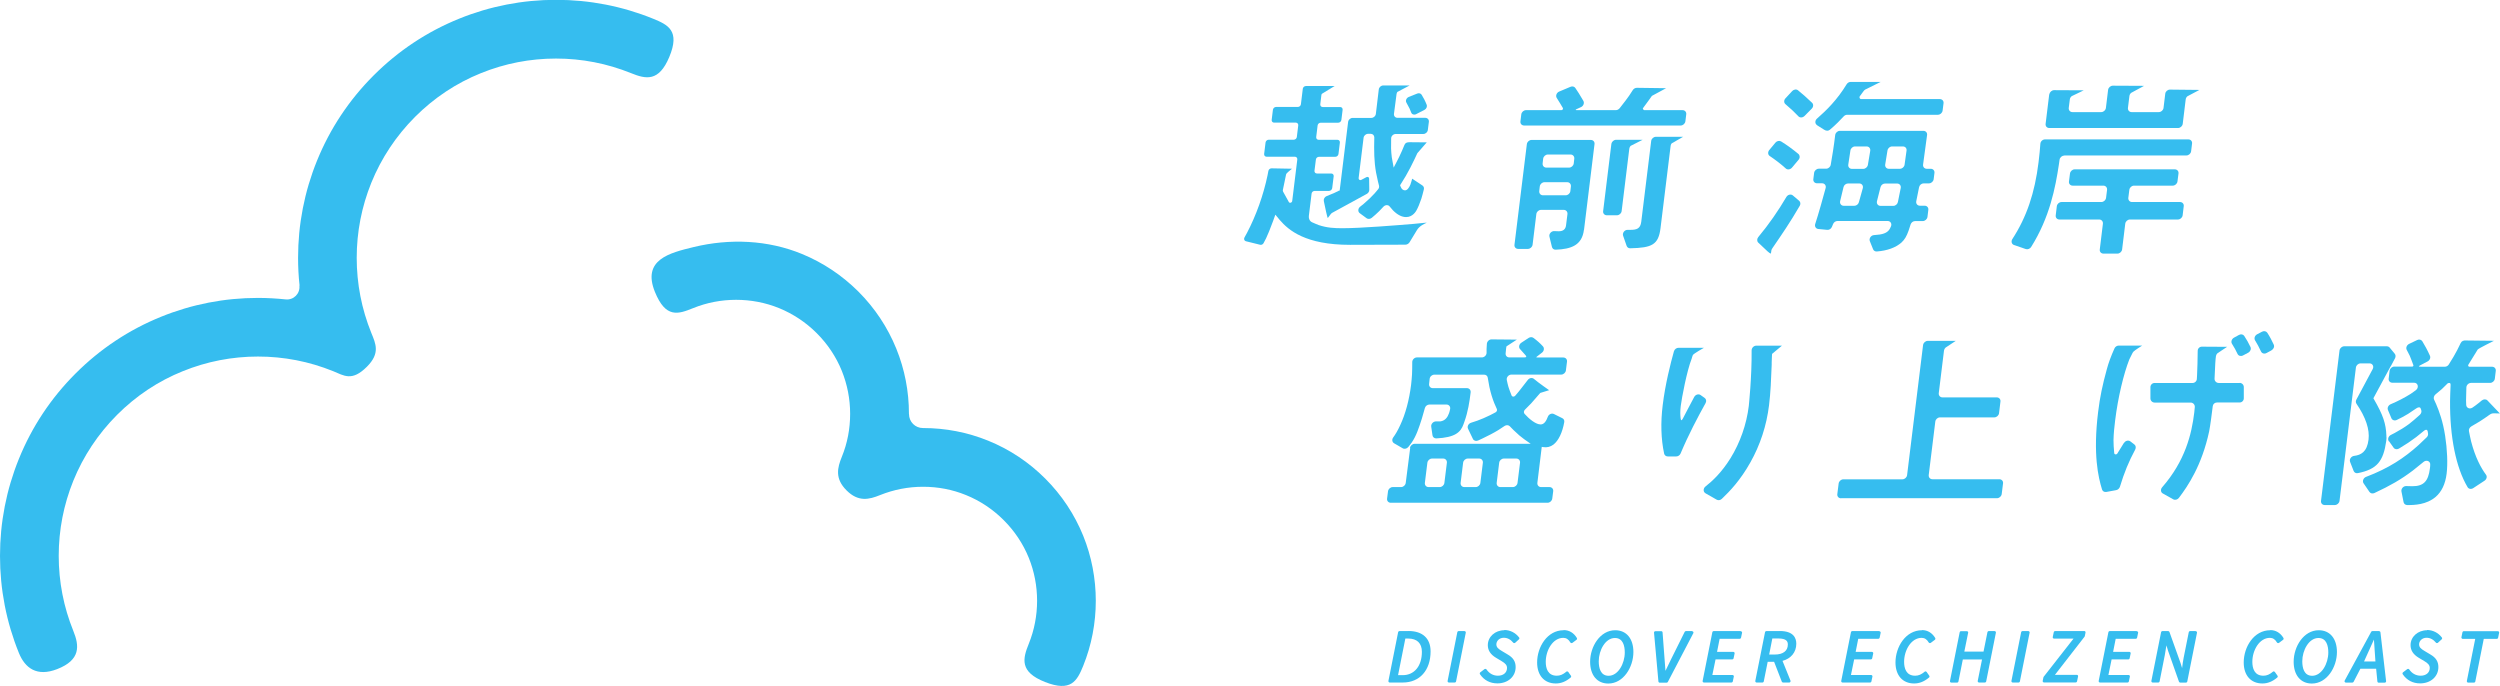 <?xml version="1.0" encoding="UTF-8"?>
<svg id="_レイヤー_2" data-name="レイヤー 2" xmlns="http://www.w3.org/2000/svg" viewBox="0 0 318.89 87.51">
  <defs>
    <style>
      .cls-1 {
        fill: #36bdef;
      }
    </style>
  </defs>
  <g id="_施設名とテキスト" data-name="施設名とテキスト">
    <g>
      <path class="cls-1" d="m38.19,36.44c.11,1.01-.74,1.86-1.75,1.75-1.17-.12-2.34-.19-3.53-.19-4.27,0-8.44.81-12.38,2.41-4.09,1.66-7.75,4.09-10.89,7.23-3.14,3.14-5.57,6.8-7.23,10.89-1.6,3.94-2.41,8.11-2.41,12.38s.81,8.44,2.41,12.38c.78,1.92,2.28,3.07,4.88,2.06,3.01-1.17,2.84-2.97,2.06-4.88-1.23-3.04-1.86-6.26-1.86-9.57s.63-6.52,1.86-9.57c1.28-3.15,3.16-5.98,5.58-8.41,2.43-2.43,5.25-4.31,8.41-5.58,3.04-1.23,6.26-1.86,9.57-1.86s6.52.63,9.57,1.86c1.4.57,2.4,1.36,4.32-.56,1.72-1.72,1.13-2.92.56-4.32-1.23-3.04-1.86-6.26-1.86-9.57s.63-6.52,1.86-9.57c1.28-3.15,3.16-5.98,5.58-8.41,2.43-2.43,5.26-4.31,8.41-5.58,3.04-1.23,6.26-1.86,9.57-1.86s6.52.63,9.57,1.86c1.92.78,3.55,1.12,4.88-2.06,1.4-3.35-.15-4.1-2.06-4.88-3.94-1.6-8.11-2.41-12.38-2.41s-8.44.81-12.38,2.41c-4.09,1.66-7.75,4.09-10.89,7.23-3.14,3.14-5.57,6.8-7.23,10.89-1.6,3.94-2.41,8.11-2.41,12.38,0,1.18.06,2.36.19,3.53Z"/>
      <path class="cls-1" d="m115.95,52.82c0,.99.79,1.78,1.78,1.78h.02c2.86,0,5.65.54,8.29,1.61,2.74,1.11,5.19,2.74,7.29,4.84,2.1,2.1,3.73,4.56,4.84,7.29,2.14,5.28,2.14,11.31,0,16.59-.78,1.92-1.55,3.38-4.88,2.06-3.26-1.29-2.84-2.96-2.06-4.88,1.41-3.48,1.41-7.47,0-10.95-.73-1.8-1.81-3.42-3.2-4.81-1.39-1.39-3.01-2.47-4.81-3.2-1.74-.71-3.58-1.06-5.48-1.06s-3.73.36-5.48,1.06c-1.4.57-2.77.91-4.28-.6-1.51-1.51-1.17-2.88-.6-4.28.71-1.74,1.06-3.58,1.06-5.48s-.36-3.73-1.06-5.48c-.73-1.8-1.81-3.42-3.2-4.81-1.39-1.39-3.01-2.46-4.81-3.2-3.48-1.41-7.47-1.41-10.95,0-1.92.78-3.5,1.33-4.88-2.06-1.67-4.11,1.85-4.98,4.95-5.73,4.59-1.11,9.45-.91,13.82.89,2.69,1.11,5.1,2.72,7.18,4.79,2.1,2.1,3.73,4.56,4.84,7.29,1.07,2.64,1.61,5.43,1.61,8.29v.02Z"/>
      <g>
        <path class="cls-1" d="m170.84,24.3s-.48.24-.68.33l-.93.38c-.26.1-.42.38-.37.63.15.75.45,2.17.51,2.17.03-.02.24-.31.36-.48.05-.08.13-.14.21-.19l4.41-2.41c.19-.11.32-.31.31-.52l-.02-1.43c0-.18-.19-.27-.35-.18l-.64.34c-.18.1-.37-.03-.35-.22l.63-5.13c.03-.29.29-.52.58-.52h.33c.27,0,.46.2.46.46-.01.41-.02.97-.02,1.21,0,1.67.1,2.82.48,4.38.03.13.09.38.14.56.04.16,0,.34-.12.47-.14.17-.32.39-.43.51-.39.43-.81.84-1.41,1.35-.11.09-.28.23-.45.36-.28.22-.31.63-.05.82l.88.65c.18.13.45.11.65-.05.27-.22.64-.54.95-.85.12-.12.35-.36.55-.58.23-.24.6-.26.78-.03.16.2.33.4.44.51.57.57,1.12.85,1.67.85.86,0,1.27-.77,1.32-.86h0c.19-.34.41-.85.62-1.48.1-.29.23-.84.32-1.19.05-.2-.02-.39-.18-.5l-1.31-.87s-.13.53-.23.77c-.17.4-.4.72-.68.72-.22,0-.37-.13-.46-.27-.1-.15-.17-.38-.17-.38,0,0,.53-.85.73-1.19.45-.78.76-1.4,1.11-2.13.08-.17.36-.77.36-.77l1.2-1.38-2.18-.02c-.36,0-.56.08-.67.36-.17.43-.4.96-.67,1.52-.15.32-.7,1.36-.7,1.36,0,0-.2-1.03-.24-1.32-.05-.41-.08-.78-.09-1.13-.01-.33,0-.87.01-1.28,0-.3.28-.56.58-.56h3.52c.29,0,.55-.23.58-.52l.13-1.02c.04-.29-.17-.52-.45-.52h-3.55c-.29,0-.49-.23-.45-.52l.33-2.52c.01-.09.05-.18.1-.26l1.57-.83h-3.36c-.29,0-.55.23-.58.52l-.37,3.1c-.03.29-.29.52-.58.52h-2.38c-.29,0-.55.23-.58.52l-1.08,8.78Z"/>
        <path class="cls-1" d="m162.67,27.37s.42.52.57.69c1.13,1.31,3.28,3.17,8.96,3.17,1.07,0,5.74-.02,7.06-.02.21,0,.42-.12.54-.31l.94-1.55c.67-1.11,2.62-1.05-.45-.79-2.03.17-6.73.55-9.03.55-1.04,0-1.97-.04-3.05-.4-.13-.04-.51-.21-.83-.35-.3-.13-.47-.45-.43-.8l.35-2.86c.02-.2.2-.35.4-.35h1.83c.2,0,.37-.16.4-.35l.19-1.52c.02-.2-.12-.35-.31-.35h-1.83c-.2,0-.33-.16-.31-.35l.18-1.43c.02-.2.2-.35.4-.35h2.08c.2,0,.37-.16.4-.35l.18-1.47c.02-.2-.12-.35-.31-.35h-2.4c-.2,0-.33-.16-.31-.35l.18-1.48c.02-.2.2-.35.4-.35h2.23c.2,0,.37-.16.4-.35l.16-1.3c.02-.2-.12-.35-.31-.35h-2.23c-.2,0-.33-.16-.31-.35l.14-1.17c0-.06.03-.12.07-.17l1.62-.99h-3.66c-.2,0-.38.16-.4.35l-.24,1.97c-.02.2-.2.35-.4.35h-2.77c-.2,0-.37.16-.4.35l-.16,1.3c-.02.2.12.35.31.35h2.77c.2,0,.33.16.31.35l-.18,1.48c-.02.2-.2.35-.4.35h-3.19c-.2,0-.37.16-.4.35l-.18,1.47c-.02.2.12.35.31.35h3.61c.2,0,.33.16.31.35l-.65,5.3c-.03.22-.33.31-.43.13l-.73-1.32c-.04-.07-.05-.15-.03-.23l.4-1.93c.01-.07.04-.13.09-.18.15-.18.68-.59.68-.59,0,0-1.88-.04-2.62-.05-.19,0-.36.14-.4.33-.03.18-.07.39-.1.53-.53,2.55-1.46,5.15-2.63,7.38-.08.16-.21.39-.32.58-.11.2-.02.43.18.48l1.82.45c.16.04.34-.04.43-.2.1-.18.23-.42.33-.63.22-.47.5-1.14.89-2.2.06-.17.29-.81.29-.81Z"/>
        <path class="cls-1" d="m179.69,12.37c-.29.12-.44.46-.3.71.17.3.36.65.41.77.05.11.13.32.21.51.09.24.38.33.63.2l1.07-.55c.24-.13.36-.41.27-.65-.19-.49-.42-.92-.64-1.27-.11-.18-.33-.24-.55-.16l-1.11.44Z"/>
        <path class="cls-1" d="m214.7,17.45h-3.48c-.29,0-.56.23-.6.52l-1.27,10.33c-.11.86-.57,1.02-1.39,1.02-.12,0-.23,0-.34,0-.39-.02-.71.4-.58.76l.45,1.29c.07.19.25.31.46.3,2.78-.06,3.6-.45,3.86-2.58l1.29-10.5c.01-.11.06-.21.13-.3l1.48-.85Z"/>
        <path class="cls-1" d="m205.54,18.36l-1.05,8.57c-.04.29.17.53.47.53h1.29c.29,0,.56-.24.6-.53l.98-7.98c.02-.12.07-.24.16-.34l1.54-.78h-3.39c-.29,0-.56.25-.6.54Z"/>
        <path class="cls-1" d="m206.6,13.8c-.12.15-.3.25-.48.25h-5.04c-.06,0-.16-.05-.02-.11.16-.08.61-.28.61-.28.31-.14.45-.52.3-.79-.44-.77-.78-1.29-1.03-1.65-.13-.19-.38-.25-.61-.15l-1.45.61c-.33.14-.48.54-.31.81.29.45.6.97.78,1.28.07.12-.04.28-.18.28h-4.52c-.29,0-.56.24-.6.53l-.11.9c-.04.29.17.53.47.53h19.97c.29,0,.56-.24.6-.53l.11-.9c.04-.29-.17-.53-.47-.53h-4.89s-.27-.12-.14-.28c.19-.23,1.12-1.54,1.12-1.54l1.81-.98-3.73-.05c-.21,0-.42.12-.53.31-.57.95-1.31,1.82-1.66,2.29Z"/>
        <path class="cls-1" d="m202.05,29.32l1.34-10.94c.04-.29-.17-.53-.47-.53h-7.56c-.29,0-.56.24-.6.53l-1.58,12.84c-.04.29.17.53.47.53h1.24c.29,0,.56-.24.6-.53l.48-3.92c.04-.29.3-.53.6-.53h2.9c.29,0,.5.24.47.53l-.18,1.43c-.06.52-.37.77-.94.77-.02,0-.22,0-.55-.02-.38-.03-.72.35-.63.71l.32,1.31c.05.21.24.36.47.35,2.01-.07,3.37-.58,3.61-2.53Zm-4.61-9.61h2.9c.29,0,.5.24.47.53l-.07.61c-.04.29-.3.53-.6.53h-2.9c-.29,0-.5-.24-.47-.53l.07-.61c.04-.29.3-.53.6-.53Zm-1.1,4.67l.07-.61c.04-.29.3-.53.6-.53h2.9c.29,0,.5.24.47.53l-.07.61c-.04.29-.3.53-.6.53h-2.9c-.29,0-.5-.24-.47-.53Z"/>
        <path class="cls-1" d="m231.77,15.97l.9.57c.29.19.55.17.74.01.73-.6,1.45-1.36,1.77-1.71.12-.13.28-.2.44-.2h11.57c.29,0,.56-.24.6-.53l.12-.94c.04-.29-.17-.53-.47-.53h-10.03c-.19,0-.29-.21-.17-.38l.49-.66c.05-.07.12-.13.2-.18l1.96-.97h-3.83c-.2,0-.4.12-.51.3-1.21,1.99-2.56,3.31-3.78,4.38-.28.24-.28.65,0,.83Z"/>
        <path class="cls-1" d="m242.54,30.94c.42-.39.65-.79.91-1.51.06-.16.17-.51.26-.8.08-.25.32-.43.57-.43h.98c.29,0,.56-.24.6-.53l.11-.9c.04-.29-.17-.53-.47-.53h-.61c-.31,0-.52-.26-.46-.57l.36-1.79c.06-.28.31-.49.59-.49h.67c.29,0,.56-.24.6-.53l.1-.8c.04-.29-.17-.53-.47-.53h-.51c-.3,0-.51-.24-.47-.54.12-.87.36-2.62.51-3.77.04-.29-.17-.53-.47-.53h-10.65c-.3,0-.56.24-.6.53-.15,1.3-.42,2.98-.57,3.8-.05.28-.31.5-.59.5h-.93c-.29,0-.56.24-.6.53l-.1.8c-.04.29.17.53.47.53h.65c.32,0,.54.29.45.61-.29,1.08-.92,3.34-1.33,4.58-.1.31.08.61.39.64l1.13.11c.25.03.51-.13.61-.38.05-.12.1-.25.15-.36.09-.23.32-.39.56-.39h6.4c.36,0,.57.35.42.69-.08.18-.16.35-.23.44-.31.41-.82.61-1.93.67-.39.02-.67.44-.53.78l.41,1.02c.07.19.26.3.47.29,1.33-.1,2.41-.49,3.15-1.14Zm-1.19-12.26h1.38c.3,0,.51.24.46.54l-.25,1.79c-.04.29-.31.52-.6.52h-1.41c-.3,0-.51-.25-.46-.55l.29-1.79c.05-.29.31-.51.59-.51Zm-4.82,7.57h-1.35c-.32,0-.53-.28-.46-.59l.43-1.79c.06-.27.32-.47.59-.47h1.42c.33,0,.54.29.45.61l-.5,1.79c-.07.26-.32.45-.58.45Zm1.14-4.71h-1.45c-.3,0-.51-.25-.46-.55l.27-1.79c.04-.29.31-.52.59-.52h1.48c.3,0,.51.25.46.56l-.3,1.79c-.05.28-.31.51-.59.51Zm1.75,4.12l.45-1.79c.07-.27.32-.46.58-.46h1.54c.31,0,.52.26.46.57l-.36,1.79c-.06.28-.31.49-.59.49h-1.63c-.32,0-.53-.28-.45-.6Z"/>
        <path class="cls-1" d="m228.57,21.39l.85-1.01c.2-.24.18-.56-.02-.74-.72-.6-1.52-1.18-2.21-1.6-.22-.13-.53-.07-.72.15l-.79.95c-.21.25-.18.6.06.76.55.37,1.35.95,2.05,1.59.21.2.58.14.79-.11Z"/>
        <path class="cls-1" d="m226.08,31.66c1.28-1.87,2.24-3.26,3.49-5.41.13-.22.1-.49-.08-.64l-.8-.68c-.25-.21-.65-.11-.83.2-1.02,1.74-2.21,3.46-3.58,5.11-.18.22-.19.53,0,.71l1.19,1.12c.19.18.33.26.42.28,0-.01,0-.03.01-.06.04-.36.05-.43.17-.61h0Z"/>
        <path class="cls-1" d="m228.61,11.61l-.86.93c-.22.23-.22.57,0,.75.61.51,1.19,1.06,1.65,1.55.2.21.54.18.77-.04l.93-.94c.22-.22.24-.56.04-.75-.58-.57-1.24-1.14-1.79-1.59-.21-.17-.53-.13-.74.1Z"/>
        <path class="cls-1" d="m263.31,19.83h15.58c.29,0,.56-.24.6-.53l.12-.99c.04-.29-.17-.53-.47-.53h-18.28c-.3,0-.58.25-.6.56-.05.66-.11,1.42-.23,2.35-.48,3.93-1.52,7-3.34,9.8-.19.29-.1.65.2.76l1.51.52c.24.08.53-.03.68-.26,2.37-3.77,3.1-7.57,3.55-10.57.02-.14.05-.36.08-.57.04-.29.31-.52.6-.52Z"/>
        <path class="cls-1" d="m278.07,25.77h-6.12c-.29,0-.5-.24-.47-.53l.13-1.03c.04-.29.3-.53.6-.53h4.94c.29,0,.56-.24.6-.53l.13-1.02c.04-.29-.17-.53-.47-.53h-12.77c-.29,0-.56.24-.6.53l-.13,1.02c-.04.29.17.53.47.53h3.92c.29,0,.5.24.47.53l-.13,1.03c-.04.29-.3.53-.6.53h-5.08c-.29,0-.56.24-.6.53l-.14,1.17c-.04.29.17.53.47.53h5.08c.29,0,.5.24.47.53l-.4,3.29c-.04.29.17.53.47.53h1.78c.29,0,.56-.24.6-.53l.4-3.29c.04-.29.3-.53.6-.53h6.12c.29,0,.56-.24.6-.53l.14-1.17c.04-.29-.17-.53-.47-.53Z"/>
        <path class="cls-1" d="m261.39,12.03l-.46,3.77c-.04.29.17.53.47.53h16.42c.29,0,.56-.24.6-.53l.38-3.13c.02-.15.1-.29.22-.39l1.53-.81-3.76-.04c-.3,0-.57.24-.6.53l-.22,1.81c-.04.29-.3.53-.6.53h-3.47c-.29,0-.5-.24-.47-.53l.19-1.53c.02-.15.1-.3.23-.4l1.64-.89-3.99-.02c-.29,0-.56.24-.6.53l-.28,2.31c-.04.29-.3.53-.6.53h-3.67c-.29,0-.5-.24-.47-.53l.14-1.1c.02-.16.11-.31.25-.41l1.53-.74-3.79-.02c-.29,0-.56.24-.6.53Z"/>
        <path class="cls-1" d="m183.64,62.13h-1.42c-.29,0-.5-.24-.47-.53l.32-2.58c.04-.29.3-.53.6-.53h1.42c.29,0,.5.24.47.53l-.32,2.58c-.04.29-.3.53-.6.53Zm4.59,0h-1.45c-.29,0-.5-.24-.47-.53l.32-2.58c.04-.29.3-.53.6-.53h1.45c.29,0,.5.24.47.53l-.32,2.58c-.04.29-.3.53-.6.53Zm4.74,0h-1.59c-.29,0-.5-.24-.47-.53l.32-2.58c.04-.29.3-.53.6-.53h1.59c.29,0,.5.24.47.53l-.32,2.58c-.04.29-.3.53-.6.53Zm-13.09-5l-.57,4.47c-.04.29-.3.53-.6.53h-1.06c-.29,0-.56.24-.6.53l-.12.94c-.04.29.17.53.47.53h20c.29,0,.56-.24.6-.53l.12-.94c.04-.29-.17-.53-.47-.53h-1.08c-.29,0-.5-.24-.47-.53l.56-4.6.18.03c.49.08.92-.03,1.31-.32.65-.5,1.15-1.55,1.38-2.87.04-.21-.06-.41-.25-.5l-1.07-.53c-.29-.14-.66.03-.78.36-.18.5-.46.97-.91.97-.26,0-.77-.13-1.58-.87-.1-.1-.31-.31-.47-.48-.13-.14-.12-.37.04-.53.22-.22.54-.54.8-.81.32-.35,1.16-1.33,1.16-1.33l1.13-.35s-1.34-.93-1.94-1.44c-.22-.19-.57-.13-.77.12-.31.39-.71.9-.84,1.08-.17.24-.52.65-.78.95-.14.16-.39.15-.46-.04-.14-.35-.33-.84-.4-1.09-.04-.14-.08-.27-.11-.42-.02-.1-.06-.28-.1-.46-.07-.34.23-.69.59-.69h6.35c.29,0,.56-.24.6-.53l.14-1.12c.04-.29-.17-.53-.47-.53h-3.26c-.32,0-.16-.07-.04-.17l.58-.45c.26-.2.32-.57.13-.79-.35-.39-.73-.73-1.22-1.09-.17-.13-.41-.12-.61,0l-.94.62c-.3.2-.37.61-.14.83.07.07.42.47.67.75.14.16.19.29-.15.29h-1.91c-.29,0-.5-.23-.47-.52.03-.29.06-.62.07-.68l.04-.21,1.32-.86-3.19-.03c-.31-.02-.6.24-.63.55-.02.23-.03.43-.04.67,0,.1,0,.29,0,.49,0,.31-.28.59-.6.59h-8.28c-.32,0-.6.28-.6.59,0,.54-.01,1.29-.03,1.59-.03.41-.06.86-.12,1.34-.24,1.91-.71,3.68-1.38,5.11-.32.7-.62,1.2-.9,1.58-.19.26-.14.59.11.74l1.1.64c.22.13.53.06.71-.16.15-.18.32-.39.43-.56.6-.85.94-1.93,1.31-3.08.1-.31.27-.91.38-1.33.07-.26.32-.45.58-.45h2.18c.31,0,.53.27.46.58-.04.2-.09.41-.14.53-.19.53-.5.95-1.1,1.04-.03,0-.29,0-.56,0-.35,0-.66.33-.61.67l.16,1.1c.03.24.24.41.49.4,2.39-.12,3.1-.77,3.47-1.81l.13-.37h0c.43-1.2.64-2.5.78-3.7.03-.29-.18-.53-.47-.53h-4.36c-.29,0-.5-.23-.47-.52l.07-.66c.03-.3.3-.54.6-.54h6.35c.24,0,.43.16.46.38.06.37.15.91.21,1.18.18.83.39,1.48.61,2.04.08.2.23.54.34.78.07.15,0,.34-.17.43-.23.12-.52.28-.67.35-.61.3-1.15.53-1.65.71-.27.1-.53.18-.79.26-.34.1-.54.48-.39.78l.62,1.29c.11.23.4.32.66.2.21-.1.44-.2.56-.26.73-.35,1.4-.69,2.02-1.07.2-.12.53-.34.79-.52.22-.15.5-.14.67.03.17.17.37.38.47.48.57.56.96.88,1.36,1.17.14.1.84.59.84.59h-14.8c-.29,0-.56.24-.6.53Z"/>
        <path class="cls-1" d="m216.92,50.39c-.25-.18-.64-.07-.81.24-.63,1.14-1.24,2.39-1.44,2.74-.16.3-.26.32-.3-.02-.04-.41-.07-.84.02-1.57.13-1.03.78-4.48,1.39-6.02.06-.16.09-.36.17-.49.1-.17,1.4-.91,1.4-.91h-3.22c-.27-.01-.53.18-.61.45-.43,1.54-1.11,4.21-1.43,6.85-.28,2.25-.22,4.33.18,6.2.05.22.24.36.46.36h1.09c.24,0,.46-.16.55-.38,1-2.38,2.19-4.63,3.19-6.43.13-.24.08-.51-.12-.65l-.52-.37Z"/>
        <path class="cls-1" d="m217.54,62.92l1.44.82c.2.11.47.07.65-.11,1.01-.96,2.35-2.35,3.63-4.63,1.27-2.25,2.07-4.7,2.39-7.29.2-1.59.27-3.35.34-5.17v-.31c.01-.54.05-1.09.05-1.09l1.26-1.05h-3.27c-.32,0-.6.28-.6.6.03,3.48-.36,7.06-.36,7.09-.29,2.36-1.1,4.67-2.34,6.68-1.13,1.81-2.29,2.89-3.18,3.59-.31.24-.32.7,0,.87Z"/>
        <path class="cls-1" d="m234.85,63.55h19.88c.29,0,.56-.24.6-.53l.17-1.36c.04-.29-.17-.53-.47-.53h-8.54c-.29,0-.5-.24-.47-.53l.84-6.83c.04-.29.3-.53.6-.53h6.93c.29,0,.56-.24.6-.53l.18-1.49c.04-.29-.17-.53-.47-.53h-6.93c-.29,0-.5-.24-.47-.53l.67-5.45c.02-.14.09-.27.2-.37l1.3-.86h-3.57c-.29,0-.56.24-.6.53l-2.04,16.6c-.04.29-.3.53-.6.53h-7.53c-.29,0-.56.24-.6.53l-.17,1.36c-.04.29.17.53.47.53Z"/>
        <path class="cls-1" d="m284.7,43.85c.28.43.52.88.72,1.31.12.24.43.32.69.18l.66-.35c.27-.14.41-.47.29-.73-.24-.51-.5-.97-.8-1.42-.14-.2-.42-.25-.66-.12l-.64.35c-.29.16-.42.52-.26.78Z"/>
        <path class="cls-1" d="m290.03,43.96c-.2-.43-.47-.98-.82-1.51-.14-.21-.42-.27-.67-.14l-.63.33c-.3.16-.42.52-.26.78.25.39.5.87.76,1.42.12.25.43.34.7.19l.56-.3c.35-.19.48-.51.36-.77Z"/>
        <path class="cls-1" d="m270.91,56.51c-.27.46-.59.97-.83,1.34-.12.18-.38.14-.4-.06-.05-.53-.1-1.27-.09-1.65.02-.87.11-1.73.21-2.51.36-2.94,1.09-5.96,1.81-7.79.03-.07.31-.63.42-.84.03-.06.06-.1.11-.15.19-.2,1.1-.76,1.11-.77h-2.99c-.23,0-.46.15-.55.37-.44.98-.76,1.85-.97,2.64-.55,2-.88,3.55-1.11,5.45-.67,5.43.02,8.34.5,9.9.07.23.3.35.55.31l1.25-.23c.22-.04.41-.22.48-.43.53-1.76,1.13-3.23,1.95-4.75.12-.23.08-.5-.1-.64l-.52-.4c-.25-.19-.64-.09-.81.21Z"/>
        <path class="cls-1" d="m304.4,55.8v-.21c-.06-1.58-.42-2.64-1.62-4.72l-.04-.07,2.19-4.06v.03s.57-1.07.57-1.07c.1-.19.09-.42-.03-.57l-.65-.79c-.09-.11-.22-.17-.37-.17h-5.43c-.29,0-.56.24-.6.53l-2.36,19.19c-.04.29.17.53.47.53h1.29c.29,0,.56-.24.6-.53l2.09-17.01c.04-.29.3-.53.6-.53h1.14c.38,0,.59.38.4.73l-2.08,3.89c-.1.18-.09.38.02.54,1.18,1.73,1.69,3.27,1.53,4.57-.19,1.55-.95,1.96-1.84,2.07-.38.05-.64.44-.51.77l.45,1.15c.08.21.3.33.54.28,2.42-.49,3.25-1.48,3.62-4.1l.04-.45Z"/>
        <path class="cls-1" d="m304.75,56.3l.57.81c.15.21.44.25.68.11.89-.53,1.53-.96,2.19-1.46.22-.17.66-.53.99-.8.31-.25.44-.11.48.03.04.17.05.29.05.29.03.18-.03.37-.18.51-.29.28-.77.74-1.04.99-1.81,1.63-3.77,2.94-6.69,4.05-.34.13-.5.55-.31.82l.75,1.1c.13.19.4.25.63.14,2.04-.95,3.39-1.73,4.89-2.86.2-.15.84-.68,1.39-1.12.37-.3.87-.08.84.36,0,.17-.02.33-.04.47-.2,1.66-.81,2.28-2.24,2.28-.02,0-.35,0-.77-.02-.37-.02-.69.34-.62.69l.27,1.36c.04.21.22.36.44.37.96.02,2.5-.06,3.63-1.02.78-.66,1.26-1.66,1.42-2.97.16-1.27.08-3.13-.19-4.85-.28-1.81-.74-3.08-1.15-4.04-.06-.15-.17-.38-.26-.57-.1-.22-.02-.49.18-.66.28-.23.65-.54.81-.68.19-.17.41-.39.56-.55.13-.14.19-.23.39-.23s.17.18.16.45c-.02.52-.06,1.37-.06,1.83-.04,4.6.75,8.51,2.24,11.02.14.23.46.28.72.11l1.43-.94c.28-.18.37-.54.19-.77-.65-.88-1.37-2.23-1.89-4.23-.08-.31-.2-.92-.28-1.32-.05-.23.08-.48.3-.61.35-.2.86-.5,1.08-.64.43-.27.77-.51,1.18-.8.23-.16.35-.23.62-.23.02,0,.76.02.76.02l-1.58-1.66c-.18-.19-.5-.18-.72,0-.32.27-.58.47-.82.65-.09.07-.23.16-.37.26-.35.24-.78.05-.8-.34,0-.22-.02-.43-.02-.57,0-.37.02-1.13.04-1.66.01-.31.29-.58.6-.58h2.43c.29,0,.56-.24.6-.53l.12-1c.04-.29-.17-.53-.47-.53h-2.89c-.14,0-.21-.15-.13-.27.33-.5,1.14-1.88,1.19-1.93.09-.13,2.07-1.11,2.07-1.11l-3.54-.04c-.33-.03-.58.06-.71.34-.28.6-.58,1.18-.91,1.74-.14.25-.42.69-.6.98-.11.18-.31.29-.51.29h-2.99c-.57,0-.24-.13,0-.26.24-.12.8-.42.8-.42.28-.15.41-.48.29-.73-.34-.76-.66-1.33-.97-1.84-.13-.21-.41-.28-.65-.16l-1.04.5c-.3.15-.44.51-.29.77.13.23.25.47.38.74.11.25.35.89.46,1.2.03.09-.04.18-.14.18h-2.29c-.29,0-.56.24-.6.53l-.12,1c-.04.29.17.53.47.53h2.78c.5,0,.64.63.22.95-.28.21-.53.39-.66.47-.8.5-1.65.94-2.55,1.32-.3.13-.47.46-.35.74l.44,1.05c.11.25.41.35.68.22.53-.25.99-.5,1.45-.78.24-.15.69-.46,1.03-.69.25-.18.5-.2.57,0,.04.12.07.19.07.19.08.2.01.45-.17.62-.38.34-1.03.92-1.4,1.19-.56.41-1.14.77-1.83,1.14-.1.06-.29.15-.47.24-.32.16-.44.55-.26.81Z"/>
        <path class="cls-1" d="m285.68,48.85h-2.67c-.3,0-.55-.25-.53-.56.03-.62.08-1.57.09-1.91.02-.44.06-.77.09-.97.02-.13.09-.25.19-.35l1.23-.82-3.22-.02c-.29,0-.53.23-.53.53-.01,1.12-.04,2.23-.08,3.08,0,.11-.02.32-.03.52-.02.28-.25.5-.53.5h-4.86c-.29,0-.53.24-.53.53v1.44c0,.29.24.53.53.53h4.6c.31,0,.56.27.53.58l-.07.7c-.33,2.73-1.15,6.15-4.09,9.52-.23.26-.2.64.07.79l1.34.75c.23.13.54.05.72-.18,1.17-1.54,2.93-4.16,3.86-8.48.14-.69.36-2.4.46-3.22.03-.27.26-.47.53-.47h2.9c.29,0,.53-.24.53-.53v-1.44c0-.29-.24-.53-.53-.53Z"/>
      </g>
      <g>
        <path class="cls-1" d="m179.66,80.5h-1.15c-.08,0-.15.06-.17.14l-1.24,6.22c0,.05,0,.1.04.14.03.04.08.06.13.06h1.67c2.15,0,3.54-1.56,3.54-3.97,0-1.65-1.02-2.6-2.81-2.6Zm-.03.95c1.12,0,1.74.6,1.74,1.7,0,1.8-.96,2.97-2.44,2.97h-.6l.93-4.67h.37Z"/>
        <path class="cls-1" d="m186.8,80.5h-.74c-.08,0-.15.06-.17.14l-1.24,6.22c-.01.05,0,.1.04.14.03.04.08.06.13.06h.74c.08,0,.15-.06.17-.14l1.24-6.22c.01-.05,0-.1-.04-.14-.03-.04-.08-.06-.13-.06Z"/>
        <path class="cls-1" d="m191.89,80.39c-1.18,0-2.11.83-2.11,1.9,0,.66.34,1.19,1.04,1.61l.72.43c.5.29.69.54.69.87,0,.6-.47.99-1.16.99-.6,0-1.1-.28-1.46-.8-.03-.04-.07-.07-.12-.07-.05,0-.1,0-.13.03l-.54.41c-.07.06-.09.16-.04.24.52.77,1.29,1.17,2.22,1.17,1.35,0,2.33-.87,2.33-2.08,0-.7-.31-1.2-1.02-1.61l-.72-.43c-.48-.28-.72-.49-.72-.86,0-.41.36-.84.95-.84.45,0,.86.21,1.2.62.03.04.07.06.12.06.06,0,.09-.01.13-.04l.48-.44c.07-.06.08-.16.02-.24-.46-.6-1.15-.95-1.9-.95Z"/>
        <path class="cls-1" d="m199.45,80.39c-2.09,0-3.38,2.14-3.38,4.11,0,1.65.91,2.68,2.38,2.68.68,0,1.3-.25,1.9-.76.07-.06.08-.16.03-.23l-.34-.48s-.07-.07-.12-.07c-.05,0-.1,0-.13.04-.42.36-.79.51-1.21.51-1.16,0-1.41-.96-1.41-1.77,0-1.48.9-3.06,2.24-3.06.37,0,.67.19.9.59.03.04.07.07.12.08.05,0,.1,0,.14-.03l.52-.39c.07-.05.09-.15.05-.23-.39-.65-.98-1.01-1.68-1.01Z"/>
        <path class="cls-1" d="m206.03,80.39c-1.92,0-3.2,2.08-3.2,4.02,0,1.71.89,2.78,2.32,2.78,1.92,0,3.2-2.08,3.2-4.02,0-1.71-.89-2.78-2.32-2.78Zm-.84,5.81c-1.04,0-1.26-1.01-1.26-1.85,0-1.41.85-2.97,2.06-2.97,1.04,0,1.26,1.01,1.26,1.85,0,1.41-.85,2.97-2.06,2.97Z"/>
        <path class="cls-1" d="m215.84,80.5h-.79c-.07,0-.13.04-.16.1l-1.72,3.46c-.24.48-.49,1-.73,1.51-.03-.5-.07-1-.11-1.44l-.26-3.46c0-.09-.08-.16-.17-.16h-.75s-.1.02-.13.06c-.03.04-.05.08-.04.13l.56,6.22c0,.09.08.16.17.16h.88c.06,0,.12-.04.15-.09l3.25-6.22c.03-.05.03-.12,0-.17-.03-.05-.09-.08-.15-.08Z"/>
        <path class="cls-1" d="m222.02,80.5h-3.43c-.08,0-.15.06-.17.14l-1.24,6.22c-.01.05,0,.1.04.14.03.04.08.06.13.06h3.51c.08,0,.15-.06.17-.14l.13-.62c.01-.05,0-.1-.04-.14-.03-.04-.08-.06-.13-.06h-2.57l.41-1.99h2.13c.08,0,.15-.06.17-.14l.13-.62c.01-.05,0-.1-.04-.14-.03-.04-.08-.06-.13-.06h-2.07l.33-1.67h2.56c.08,0,.15-.06.17-.14l.13-.62c.01-.05,0-.1-.04-.14-.03-.04-.08-.06-.13-.06Z"/>
        <path class="cls-1" d="m227.01,80.5h-1.7c-.08,0-.15.06-.17.14l-1.24,6.22c-.01.05,0,.1.04.14.03.04.08.06.13.06h.74c.08,0,.15-.06.17-.14l.5-2.5h.82l.98,2.53c.03.07.09.11.16.11h.79c.06,0,.11-.03.14-.08.03-.05.04-.11.02-.16l-1.02-2.52c1.08-.29,1.76-1.1,1.76-2.19,0-.74-.37-1.62-2.11-1.62Zm-.95.94h.77c1.07,0,1.22.39,1.22.78,0,.8-.61,1.27-1.66,1.27h-.72l.4-2.04Z"/>
        <path class="cls-1" d="m239.7,80.5h-3.43c-.08,0-.15.06-.17.14l-1.24,6.22c-.01.05,0,.1.04.14.03.04.08.06.13.06h3.51c.08,0,.15-.06.17-.14l.13-.62c.01-.05,0-.1-.04-.14-.03-.04-.08-.06-.13-.06h-2.57l.41-1.99h2.13c.08,0,.15-.06.17-.14l.13-.62c.01-.05,0-.1-.04-.14-.03-.04-.08-.06-.13-.06h-2.07l.33-1.67h2.56c.08,0,.15-.06.17-.14l.13-.62c.01-.05,0-.1-.04-.14-.03-.04-.08-.06-.13-.06Z"/>
        <path class="cls-1" d="m245.16,80.39c-2.09,0-3.38,2.14-3.38,4.11,0,1.65.91,2.68,2.38,2.68.68,0,1.3-.25,1.9-.76.07-.06.08-.16.03-.23l-.34-.48s-.07-.07-.12-.07-.1,0-.13.04c-.42.36-.79.51-1.21.51-1.16,0-1.41-.96-1.41-1.77,0-1.48.9-3.06,2.24-3.06.37,0,.67.19.9.59.03.04.07.07.12.08.05,0,.1,0,.14-.03l.52-.39c.07-.05.09-.15.05-.23-.39-.65-.98-1.01-1.68-1.01Z"/>
        <path class="cls-1" d="m254.42,80.5h-.74c-.08,0-.15.06-.17.14l-.5,2.48h-2.45l.49-2.41c.01-.05,0-.1-.04-.14-.03-.04-.08-.06-.13-.06h-.74c-.08,0-.15.06-.17.14l-1.24,6.22c0,.05,0,.1.04.14.03.04.08.06.13.06h.74c.08,0,.15-.06.17-.14l.56-2.81h2.45l-.55,2.74c-.01.05,0,.1.04.14.03.04.08.06.13.06h.74c.08,0,.15-.06.17-.14l1.24-6.22c0-.05,0-.1-.04-.14-.03-.04-.08-.06-.13-.06Z"/>
        <path class="cls-1" d="m258.72,80.5h-.74c-.08,0-.15.06-.17.14l-1.24,6.22c-.01.05,0,.1.04.14.03.04.08.06.13.06h.74c.08,0,.15-.06.17-.14l1.24-6.22c.01-.05,0-.1-.04-.14-.03-.04-.08-.06-.13-.06Z"/>
        <path class="cls-1" d="m265.86,80.5h-3.72c-.08,0-.15.06-.17.14l-.13.62c-.01.05,0,.1.04.14.03.04.08.06.13.06h2.48l-3.81,4.87s-.03.05-.03.07l-.09.44c-.01.05,0,.11.03.15.03.04.08.06.14.06h4.04c.08,0,.15-.06.17-.14l.13-.62c.01-.05,0-.1-.03-.15-.03-.04-.08-.06-.14-.06h-2.78l3.78-4.87s.03-.05.03-.07l.09-.44c.01-.05,0-.1-.03-.15-.03-.04-.08-.06-.14-.06Z"/>
        <path class="cls-1" d="m272.54,80.5h-3.43c-.08,0-.15.06-.17.14l-1.24,6.22c-.01.05,0,.1.04.14.03.04.08.06.13.06h3.51c.08,0,.15-.06.17-.14l.13-.62c.01-.05,0-.1-.04-.14-.03-.04-.08-.06-.13-.06h-2.57l.41-1.99h2.13c.08,0,.15-.06.17-.14l.13-.62c.01-.05,0-.1-.04-.14-.03-.04-.08-.06-.13-.06h-2.07l.33-1.67h2.56c.08,0,.15-.06.17-.14l.13-.62c.01-.05,0-.1-.04-.14-.03-.04-.08-.06-.13-.06Z"/>
        <path class="cls-1" d="m280.07,80.5h-.71c-.08,0-.15.06-.17.14l-.66,3.3c-.08.41-.14.85-.19,1.28l-.19-.62-1.42-3.98c-.02-.07-.09-.12-.16-.12h-.74c-.08,0-.15.06-.17.14l-1.24,6.22c0,.05,0,.1.04.14.03.04.08.06.13.06h.71c.08,0,.15-.06.17-.14l.66-3.34c.08-.41.15-.84.21-1.26l.2.66,1.4,3.97c.02.07.09.12.16.12h.73c.08,0,.15-.06.17-.14l1.24-6.22c.01-.05,0-.1-.04-.14-.03-.04-.08-.06-.13-.06Z"/>
        <path class="cls-1" d="m289.58,80.39c-2.09,0-3.38,2.14-3.38,4.11,0,1.65.91,2.68,2.38,2.68.68,0,1.3-.25,1.9-.76.07-.06.08-.16.03-.23l-.34-.48s-.07-.07-.12-.07c-.05,0-.1,0-.13.04-.42.36-.79.51-1.21.51-1.16,0-1.41-.96-1.41-1.77,0-1.48.9-3.06,2.24-3.06.37,0,.67.19.9.59.03.04.07.07.12.08.05,0,.1,0,.14-.03l.52-.39c.07-.05.09-.15.05-.23-.39-.65-.98-1.01-1.68-1.01Z"/>
        <path class="cls-1" d="m295.77,80.39c-1.92,0-3.2,2.08-3.2,4.02,0,1.71.89,2.78,2.32,2.78,1.92,0,3.2-2.08,3.2-4.02,0-1.71-.89-2.78-2.32-2.78Zm-.84,5.81c-1.04,0-1.26-1.01-1.26-1.85,0-1.41.85-2.97,2.06-2.97,1.04,0,1.26,1.01,1.26,1.85,0,1.41-.85,2.97-2.06,2.97Z"/>
        <path class="cls-1" d="m303.46,80.5h-.85c-.06,0-.12.03-.15.09l-3.38,6.22c-.03.05-.03.12,0,.17.03.05.09.09.15.09h.82c.07,0,.12-.04.16-.09l.87-1.68h2.01l.16,1.62c0,.09.08.16.17.16h.77s.1-.02.13-.06c.03-.04.05-.09.04-.14l-.72-6.22c-.01-.09-.08-.15-.17-.15Zm-.65,1.08c.02.26.19,2.79.19,2.79h-1.45s1.03-2.31,1.26-2.79Z"/>
        <path class="cls-1" d="m309.59,80.39c-1.18,0-2.11.83-2.11,1.9,0,.66.34,1.19,1.04,1.61l.72.43c.5.29.69.54.69.87,0,.6-.47.99-1.16.99-.6,0-1.1-.28-1.46-.8-.03-.04-.07-.07-.12-.07-.05,0-.1,0-.13.03l-.54.41c-.07.06-.09.16-.04.24.52.77,1.29,1.17,2.22,1.17,1.35,0,2.33-.87,2.33-2.08,0-.7-.31-1.2-1.02-1.61l-.72-.43c-.48-.28-.72-.49-.72-.86,0-.41.36-.84.95-.84.45,0,.86.21,1.2.62.03.04.07.06.12.06.05,0,.09-.01.13-.04l.48-.44c.07-.06.08-.16.02-.24-.46-.6-1.15-.95-1.9-.95Z"/>
        <path class="cls-1" d="m318.75,80.57s-.08-.06-.13-.06h-4.35c-.08,0-.15.06-.17.14l-.13.64c0,.05,0,.1.04.14.03.04.08.06.13.06h1.59l-1.07,5.38c0,.05,0,.1.04.14.03.04.08.06.13.06h.74c.08,0,.15-.06.17-.14l1.08-5.44h1.66c.08,0,.15-.06.17-.14l.13-.64c.01-.05,0-.1-.04-.14Z"/>
      </g>
    </g>
  </g>
</svg>